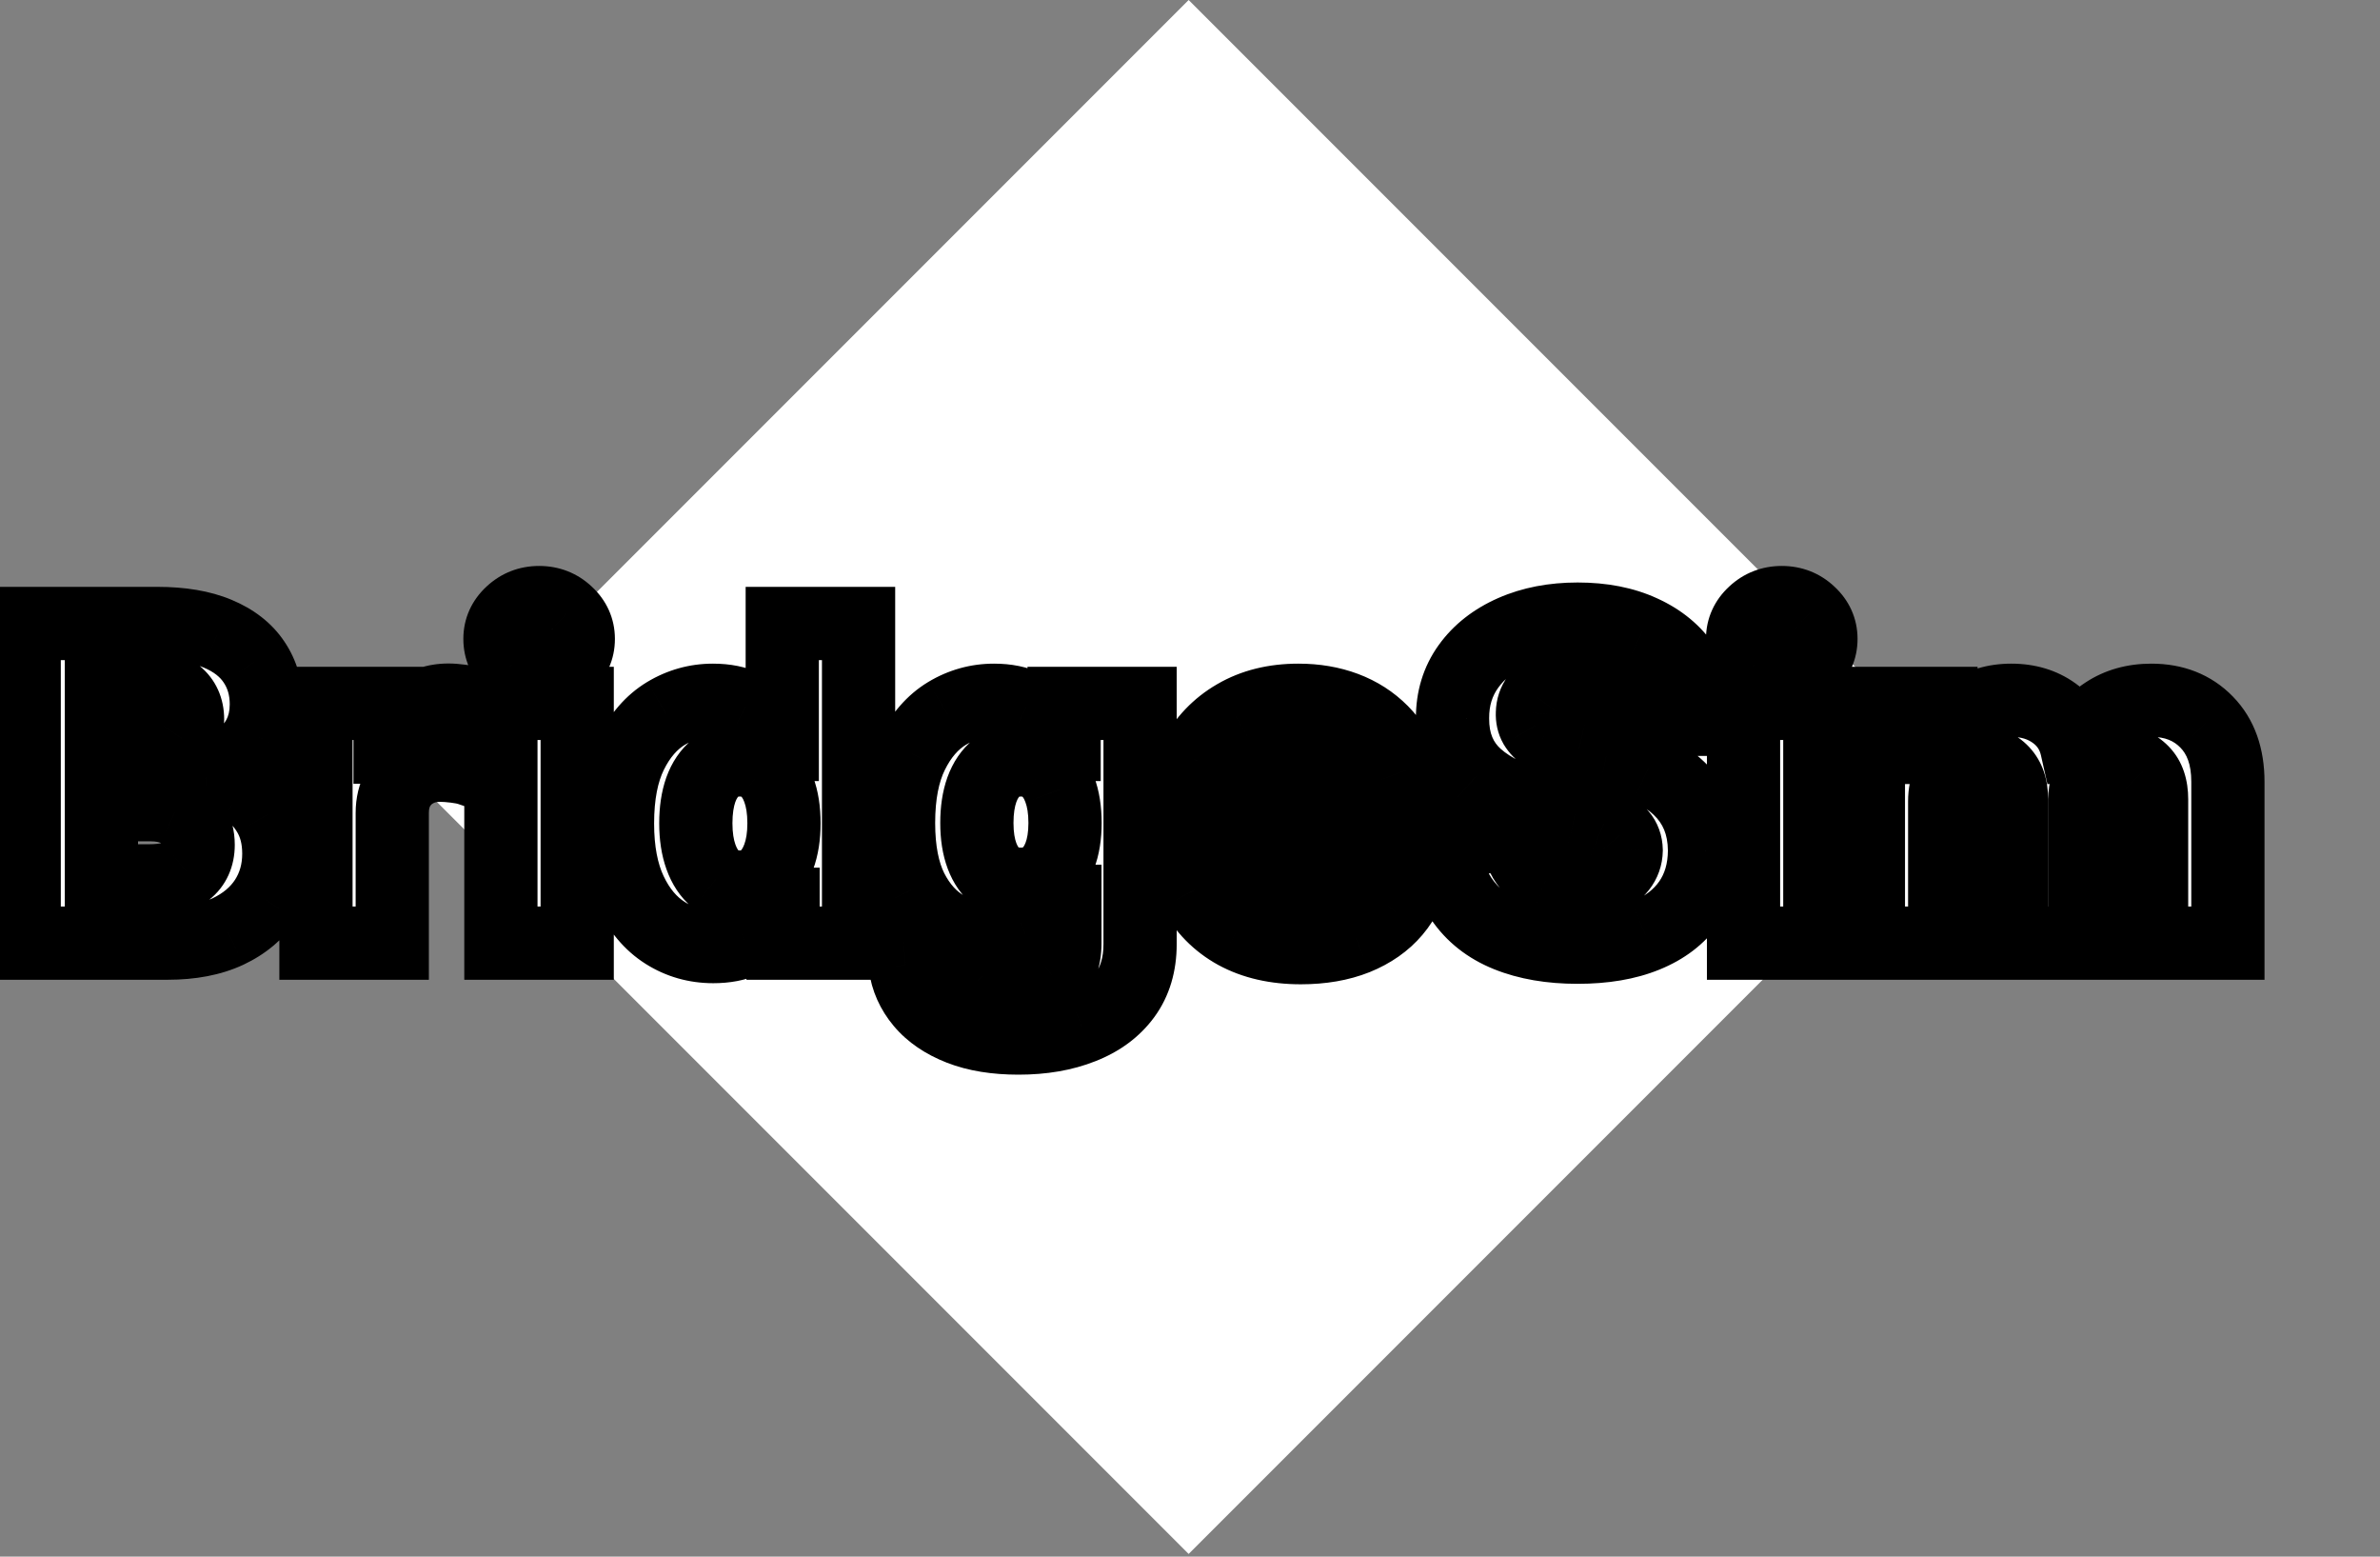 <svg width="260" height="170" viewBox="0 0 260 170" fill="none" xmlns="http://www.w3.org/2000/svg">
<rect x="0" y="0" width="260" height="170" fill="#808080" stroke="none"/>
<rect x="45" y="84.853" width="120" height="120" transform="rotate(-45 45 84.853)" fill="white"/>
<mask id="path-2-outside-1_14_68" maskUnits="userSpaceOnUse" x="-2" y="61" width="250" height="57" fill="black">
<rect fill="white" x="-2" y="61" width="250" height="57"/>
<path d="M2.642 103V68.091H17.199C19.812 68.091 22 68.46 23.761 69.199C25.534 69.938 26.864 70.972 27.75 72.301C28.648 73.631 29.097 75.171 29.097 76.921C29.097 78.25 28.818 79.438 28.261 80.483C27.704 81.517 26.938 82.375 25.96 83.057C24.983 83.739 23.852 84.216 22.568 84.489V84.829C23.977 84.898 25.278 85.278 26.472 85.972C27.676 86.665 28.642 87.631 29.369 88.869C30.097 90.097 30.46 91.551 30.46 93.233C30.46 95.108 29.983 96.784 29.028 98.261C28.074 99.727 26.693 100.886 24.886 101.739C23.079 102.58 20.886 103 18.307 103H2.642ZM11.079 96.199H16.296C18.125 96.199 19.472 95.852 20.335 95.159C21.21 94.466 21.648 93.5 21.648 92.261C21.648 91.364 21.438 90.591 21.017 89.943C20.597 89.284 20 88.778 19.227 88.426C18.454 88.062 17.528 87.881 16.449 87.881H11.079V96.199ZM11.079 82.443H15.75C16.671 82.443 17.489 82.29 18.204 81.983C18.921 81.676 19.477 81.233 19.875 80.653C20.284 80.074 20.489 79.375 20.489 78.557C20.489 77.386 20.074 76.466 19.244 75.796C18.415 75.125 17.296 74.79 15.886 74.79H11.079V82.443ZM34.517 103V76.818H42.614V81.591H42.886C43.364 79.864 44.142 78.579 45.222 77.739C46.301 76.886 47.557 76.46 48.989 76.46C49.375 76.46 49.773 76.489 50.182 76.546C50.591 76.591 50.972 76.665 51.324 76.767V84.011C50.926 83.875 50.403 83.767 49.756 83.688C49.119 83.608 48.551 83.568 48.051 83.568C47.062 83.568 46.17 83.79 45.375 84.233C44.591 84.665 43.972 85.273 43.517 86.057C43.074 86.829 42.852 87.739 42.852 88.784V103H34.517ZM54.72 103V76.818H63.055V103H54.72ZM58.896 73.767C57.726 73.767 56.72 73.381 55.879 72.608C55.038 71.824 54.618 70.881 54.618 69.778C54.618 68.688 55.038 67.756 55.879 66.983C56.72 66.199 57.726 65.807 58.896 65.807C60.078 65.807 61.084 66.199 61.913 66.983C62.754 67.756 63.175 68.688 63.175 69.778C63.175 70.881 62.754 71.824 61.913 72.608C61.084 73.381 60.078 73.767 58.896 73.767ZM77.923 103.375C75.992 103.375 74.236 102.875 72.656 101.875C71.077 100.875 69.815 99.375 68.872 97.375C67.929 95.375 67.457 92.892 67.457 89.926C67.457 86.847 67.946 84.312 68.923 82.324C69.901 80.335 71.179 78.864 72.758 77.909C74.349 76.954 76.06 76.477 77.889 76.477C79.264 76.477 80.44 76.716 81.418 77.193C82.395 77.659 83.202 78.261 83.838 79C84.474 79.739 84.957 80.506 85.287 81.301H85.457V68.091H93.793V103H85.543V98.756H85.287C84.935 99.562 84.435 100.318 83.787 101.023C83.139 101.727 82.327 102.295 81.349 102.727C80.383 103.159 79.242 103.375 77.923 103.375ZM80.821 96.881C81.832 96.881 82.696 96.597 83.412 96.028C84.128 95.449 84.679 94.636 85.065 93.591C85.452 92.546 85.645 91.318 85.645 89.909C85.645 88.477 85.452 87.244 85.065 86.21C84.69 85.176 84.139 84.381 83.412 83.824C82.696 83.267 81.832 82.989 80.821 82.989C79.787 82.989 78.912 83.273 78.196 83.841C77.48 84.409 76.935 85.21 76.56 86.244C76.196 87.278 76.014 88.5 76.014 89.909C76.014 91.318 76.202 92.546 76.577 93.591C76.952 94.636 77.492 95.449 78.196 96.028C78.912 96.597 79.787 96.881 80.821 96.881ZM111.268 113.364C108.78 113.364 106.649 113.017 104.876 112.324C103.104 111.631 101.712 110.682 100.7 109.477C99.689 108.273 99.081 106.909 98.876 105.386L106.768 104.943C106.916 105.477 107.189 105.943 107.587 106.341C107.996 106.739 108.524 107.045 109.172 107.261C109.831 107.477 110.604 107.585 111.49 107.585C112.888 107.585 114.041 107.244 114.95 106.562C115.871 105.892 116.331 104.716 116.331 103.034V98.432H116.041C115.712 99.239 115.212 99.96 114.541 100.597C113.871 101.233 113.036 101.733 112.036 102.097C111.047 102.46 109.911 102.642 108.626 102.642C106.717 102.642 104.967 102.199 103.376 101.312C101.797 100.415 100.53 99.028 99.575 97.153C98.632 95.267 98.16 92.841 98.16 89.875C98.16 86.818 98.649 84.301 99.626 82.324C100.604 80.335 101.882 78.864 103.462 77.909C105.053 76.954 106.763 76.477 108.592 76.477C109.967 76.477 111.143 76.716 112.121 77.193C113.109 77.659 113.922 78.261 114.558 79C115.195 79.739 115.678 80.506 116.007 81.301H116.246V76.818H124.547V103.102C124.547 105.318 123.99 107.188 122.876 108.71C121.763 110.233 120.206 111.386 118.206 112.17C116.206 112.966 113.893 113.364 111.268 113.364ZM111.524 96.574C112.536 96.574 113.399 96.307 114.115 95.773C114.831 95.239 115.382 94.472 115.768 93.472C116.155 92.472 116.348 91.273 116.348 89.875C116.348 88.454 116.155 87.233 115.768 86.21C115.393 85.176 114.842 84.381 114.115 83.824C113.399 83.267 112.536 82.989 111.524 82.989C110.49 82.989 109.615 83.273 108.899 83.841C108.183 84.409 107.638 85.21 107.263 86.244C106.899 87.267 106.717 88.477 106.717 89.875C106.717 91.273 106.905 92.472 107.28 93.472C107.655 94.472 108.195 95.239 108.899 95.773C109.615 96.307 110.49 96.574 111.524 96.574ZM142.099 103.494C139.361 103.494 136.997 102.955 135.009 101.875C133.031 100.784 131.509 99.233 130.44 97.222C129.384 95.199 128.855 92.796 128.855 90.011C128.855 87.307 129.389 84.943 130.457 82.921C131.526 80.886 133.031 79.307 134.974 78.182C136.918 77.046 139.207 76.477 141.844 76.477C143.707 76.477 145.412 76.767 146.957 77.347C148.503 77.926 149.838 78.784 150.963 79.921C152.088 81.057 152.963 82.46 153.588 84.131C154.213 85.79 154.526 87.693 154.526 89.841V91.921H131.77V87.079H146.77C146.759 86.193 146.548 85.403 146.139 84.71C145.73 84.017 145.168 83.477 144.452 83.091C143.747 82.693 142.935 82.494 142.014 82.494C141.082 82.494 140.247 82.704 139.509 83.125C138.77 83.534 138.185 84.097 137.753 84.812C137.321 85.517 137.094 86.318 137.071 87.216V92.142C137.071 93.21 137.281 94.148 137.702 94.954C138.122 95.75 138.719 96.369 139.491 96.812C140.264 97.256 141.185 97.477 142.253 97.477C142.991 97.477 143.662 97.375 144.264 97.171C144.866 96.966 145.384 96.665 145.815 96.267C146.247 95.869 146.571 95.381 146.787 94.801L154.44 95.023C154.122 96.739 153.423 98.233 152.344 99.506C151.276 100.767 149.872 101.75 148.134 102.455C146.395 103.148 144.384 103.494 142.099 103.494ZM177.652 78.557C177.538 77.307 177.033 76.335 176.135 75.642C175.249 74.938 173.982 74.585 172.334 74.585C171.243 74.585 170.334 74.727 169.607 75.011C168.879 75.296 168.334 75.688 167.97 76.188C167.607 76.676 167.419 77.239 167.408 77.875C167.385 78.398 167.487 78.858 167.714 79.256C167.953 79.653 168.294 80.006 168.737 80.312C169.192 80.608 169.737 80.869 170.374 81.097C171.01 81.324 171.726 81.523 172.521 81.693L175.521 82.375C177.249 82.75 178.771 83.25 180.089 83.875C181.419 84.5 182.533 85.244 183.43 86.108C184.339 86.972 185.027 87.966 185.493 89.091C185.959 90.216 186.197 91.477 186.209 92.875C186.197 95.079 185.641 96.972 184.538 98.551C183.436 100.131 181.851 101.341 179.783 102.182C177.726 103.023 175.243 103.443 172.334 103.443C169.413 103.443 166.868 103.006 164.697 102.131C162.527 101.256 160.839 99.926 159.635 98.142C158.43 96.358 157.811 94.102 157.777 91.375H165.857C165.925 92.5 166.226 93.438 166.76 94.188C167.294 94.938 168.027 95.506 168.959 95.892C169.902 96.278 170.993 96.472 172.232 96.472C173.368 96.472 174.334 96.318 175.129 96.011C175.936 95.704 176.555 95.278 176.987 94.733C177.419 94.188 177.641 93.562 177.652 92.858C177.641 92.199 177.436 91.636 177.038 91.171C176.641 90.693 176.027 90.284 175.197 89.943C174.379 89.591 173.334 89.267 172.061 88.972L168.413 88.119C165.391 87.426 163.01 86.307 161.271 84.761C159.533 83.204 158.669 81.102 158.68 78.454C158.669 76.296 159.249 74.403 160.419 72.778C161.589 71.153 163.209 69.886 165.277 68.977C167.345 68.068 169.703 67.614 172.351 67.614C175.055 67.614 177.402 68.074 179.391 68.994C181.391 69.903 182.942 71.182 184.044 72.829C185.146 74.477 185.709 76.386 185.732 78.557H177.652ZM190.47 103V76.818H198.805V103H190.47ZM194.646 73.767C193.476 73.767 192.47 73.381 191.629 72.608C190.788 71.824 190.368 70.881 190.368 69.778C190.368 68.688 190.788 67.756 191.629 66.983C192.47 66.199 193.476 65.807 194.646 65.807C195.828 65.807 196.834 66.199 197.663 66.983C198.504 67.756 198.925 68.688 198.925 69.778C198.925 70.881 198.504 71.824 197.663 72.608C196.834 73.381 195.828 73.767 194.646 73.767ZM204.111 103V76.818H212.037V81.625H212.327C212.872 80.034 213.793 78.778 215.088 77.858C216.384 76.938 217.929 76.477 219.724 76.477C221.543 76.477 223.099 76.943 224.395 77.875C225.69 78.807 226.514 80.057 226.866 81.625H227.139C227.628 80.068 228.582 78.824 230.003 77.892C231.423 76.949 233.099 76.477 235.031 76.477C237.509 76.477 239.52 77.273 241.065 78.864C242.611 80.443 243.384 82.614 243.384 85.375V103H235.048V87.284C235.048 85.977 234.713 84.983 234.043 84.301C233.372 83.608 232.503 83.261 231.435 83.261C230.287 83.261 229.384 83.636 228.724 84.386C228.077 85.125 227.753 86.119 227.753 87.369V103H219.741V87.199C219.741 85.983 219.412 85.023 218.753 84.318C218.094 83.614 217.224 83.261 216.145 83.261C215.418 83.261 214.776 83.438 214.219 83.79C213.662 84.131 213.224 84.619 212.906 85.256C212.599 85.892 212.446 86.642 212.446 87.506V103H204.111Z"/>
</mask>
<path d="M2.642 103V68.091H17.199C19.812 68.091 22 68.46 23.761 69.199C25.534 69.938 26.864 70.972 27.75 72.301C28.648 73.631 29.097 75.171 29.097 76.921C29.097 78.25 28.818 79.438 28.261 80.483C27.704 81.517 26.938 82.375 25.96 83.057C24.983 83.739 23.852 84.216 22.568 84.489V84.829C23.977 84.898 25.278 85.278 26.472 85.972C27.676 86.665 28.642 87.631 29.369 88.869C30.097 90.097 30.46 91.551 30.46 93.233C30.46 95.108 29.983 96.784 29.028 98.261C28.074 99.727 26.693 100.886 24.886 101.739C23.079 102.58 20.886 103 18.307 103H2.642ZM11.079 96.199H16.296C18.125 96.199 19.472 95.852 20.335 95.159C21.21 94.466 21.648 93.5 21.648 92.261C21.648 91.364 21.438 90.591 21.017 89.943C20.597 89.284 20 88.778 19.227 88.426C18.454 88.062 17.528 87.881 16.449 87.881H11.079V96.199ZM11.079 82.443H15.75C16.671 82.443 17.489 82.29 18.204 81.983C18.921 81.676 19.477 81.233 19.875 80.653C20.284 80.074 20.489 79.375 20.489 78.557C20.489 77.386 20.074 76.466 19.244 75.796C18.415 75.125 17.296 74.79 15.886 74.79H11.079V82.443ZM34.517 103V76.818H42.614V81.591H42.886C43.364 79.864 44.142 78.579 45.222 77.739C46.301 76.886 47.557 76.46 48.989 76.46C49.375 76.46 49.773 76.489 50.182 76.546C50.591 76.591 50.972 76.665 51.324 76.767V84.011C50.926 83.875 50.403 83.767 49.756 83.688C49.119 83.608 48.551 83.568 48.051 83.568C47.062 83.568 46.17 83.79 45.375 84.233C44.591 84.665 43.972 85.273 43.517 86.057C43.074 86.829 42.852 87.739 42.852 88.784V103H34.517ZM54.72 103V76.818H63.055V103H54.72ZM58.896 73.767C57.726 73.767 56.72 73.381 55.879 72.608C55.038 71.824 54.618 70.881 54.618 69.778C54.618 68.688 55.038 67.756 55.879 66.983C56.72 66.199 57.726 65.807 58.896 65.807C60.078 65.807 61.084 66.199 61.913 66.983C62.754 67.756 63.175 68.688 63.175 69.778C63.175 70.881 62.754 71.824 61.913 72.608C61.084 73.381 60.078 73.767 58.896 73.767ZM77.923 103.375C75.992 103.375 74.236 102.875 72.656 101.875C71.077 100.875 69.815 99.375 68.872 97.375C67.929 95.375 67.457 92.892 67.457 89.926C67.457 86.847 67.946 84.312 68.923 82.324C69.901 80.335 71.179 78.864 72.758 77.909C74.349 76.954 76.06 76.477 77.889 76.477C79.264 76.477 80.44 76.716 81.418 77.193C82.395 77.659 83.202 78.261 83.838 79C84.474 79.739 84.957 80.506 85.287 81.301H85.457V68.091H93.793V103H85.543V98.756H85.287C84.935 99.562 84.435 100.318 83.787 101.023C83.139 101.727 82.327 102.295 81.349 102.727C80.383 103.159 79.242 103.375 77.923 103.375ZM80.821 96.881C81.832 96.881 82.696 96.597 83.412 96.028C84.128 95.449 84.679 94.636 85.065 93.591C85.452 92.546 85.645 91.318 85.645 89.909C85.645 88.477 85.452 87.244 85.065 86.21C84.69 85.176 84.139 84.381 83.412 83.824C82.696 83.267 81.832 82.989 80.821 82.989C79.787 82.989 78.912 83.273 78.196 83.841C77.48 84.409 76.935 85.21 76.56 86.244C76.196 87.278 76.014 88.5 76.014 89.909C76.014 91.318 76.202 92.546 76.577 93.591C76.952 94.636 77.492 95.449 78.196 96.028C78.912 96.597 79.787 96.881 80.821 96.881ZM111.268 113.364C108.78 113.364 106.649 113.017 104.876 112.324C103.104 111.631 101.712 110.682 100.7 109.477C99.689 108.273 99.081 106.909 98.876 105.386L106.768 104.943C106.916 105.477 107.189 105.943 107.587 106.341C107.996 106.739 108.524 107.045 109.172 107.261C109.831 107.477 110.604 107.585 111.49 107.585C112.888 107.585 114.041 107.244 114.95 106.562C115.871 105.892 116.331 104.716 116.331 103.034V98.432H116.041C115.712 99.239 115.212 99.96 114.541 100.597C113.871 101.233 113.036 101.733 112.036 102.097C111.047 102.46 109.911 102.642 108.626 102.642C106.717 102.642 104.967 102.199 103.376 101.312C101.797 100.415 100.53 99.028 99.575 97.153C98.632 95.267 98.16 92.841 98.16 89.875C98.16 86.818 98.649 84.301 99.626 82.324C100.604 80.335 101.882 78.864 103.462 77.909C105.053 76.954 106.763 76.477 108.592 76.477C109.967 76.477 111.143 76.716 112.121 77.193C113.109 77.659 113.922 78.261 114.558 79C115.195 79.739 115.678 80.506 116.007 81.301H116.246V76.818H124.547V103.102C124.547 105.318 123.99 107.188 122.876 108.71C121.763 110.233 120.206 111.386 118.206 112.17C116.206 112.966 113.893 113.364 111.268 113.364ZM111.524 96.574C112.536 96.574 113.399 96.307 114.115 95.773C114.831 95.239 115.382 94.472 115.768 93.472C116.155 92.472 116.348 91.273 116.348 89.875C116.348 88.454 116.155 87.233 115.768 86.21C115.393 85.176 114.842 84.381 114.115 83.824C113.399 83.267 112.536 82.989 111.524 82.989C110.49 82.989 109.615 83.273 108.899 83.841C108.183 84.409 107.638 85.21 107.263 86.244C106.899 87.267 106.717 88.477 106.717 89.875C106.717 91.273 106.905 92.472 107.28 93.472C107.655 94.472 108.195 95.239 108.899 95.773C109.615 96.307 110.49 96.574 111.524 96.574ZM142.099 103.494C139.361 103.494 136.997 102.955 135.009 101.875C133.031 100.784 131.509 99.233 130.44 97.222C129.384 95.199 128.855 92.796 128.855 90.011C128.855 87.307 129.389 84.943 130.457 82.921C131.526 80.886 133.031 79.307 134.974 78.182C136.918 77.046 139.207 76.477 141.844 76.477C143.707 76.477 145.412 76.767 146.957 77.347C148.503 77.926 149.838 78.784 150.963 79.921C152.088 81.057 152.963 82.46 153.588 84.131C154.213 85.79 154.526 87.693 154.526 89.841V91.921H131.77V87.079H146.77C146.759 86.193 146.548 85.403 146.139 84.71C145.73 84.017 145.168 83.477 144.452 83.091C143.747 82.693 142.935 82.494 142.014 82.494C141.082 82.494 140.247 82.704 139.509 83.125C138.77 83.534 138.185 84.097 137.753 84.812C137.321 85.517 137.094 86.318 137.071 87.216V92.142C137.071 93.21 137.281 94.148 137.702 94.954C138.122 95.75 138.719 96.369 139.491 96.812C140.264 97.256 141.185 97.477 142.253 97.477C142.991 97.477 143.662 97.375 144.264 97.171C144.866 96.966 145.384 96.665 145.815 96.267C146.247 95.869 146.571 95.381 146.787 94.801L154.44 95.023C154.122 96.739 153.423 98.233 152.344 99.506C151.276 100.767 149.872 101.75 148.134 102.455C146.395 103.148 144.384 103.494 142.099 103.494ZM177.652 78.557C177.538 77.307 177.033 76.335 176.135 75.642C175.249 74.938 173.982 74.585 172.334 74.585C171.243 74.585 170.334 74.727 169.607 75.011C168.879 75.296 168.334 75.688 167.97 76.188C167.607 76.676 167.419 77.239 167.408 77.875C167.385 78.398 167.487 78.858 167.714 79.256C167.953 79.653 168.294 80.006 168.737 80.312C169.192 80.608 169.737 80.869 170.374 81.097C171.01 81.324 171.726 81.523 172.521 81.693L175.521 82.375C177.249 82.75 178.771 83.25 180.089 83.875C181.419 84.5 182.533 85.244 183.43 86.108C184.339 86.972 185.027 87.966 185.493 89.091C185.959 90.216 186.197 91.477 186.209 92.875C186.197 95.079 185.641 96.972 184.538 98.551C183.436 100.131 181.851 101.341 179.783 102.182C177.726 103.023 175.243 103.443 172.334 103.443C169.413 103.443 166.868 103.006 164.697 102.131C162.527 101.256 160.839 99.926 159.635 98.142C158.43 96.358 157.811 94.102 157.777 91.375H165.857C165.925 92.5 166.226 93.438 166.76 94.188C167.294 94.938 168.027 95.506 168.959 95.892C169.902 96.278 170.993 96.472 172.232 96.472C173.368 96.472 174.334 96.318 175.129 96.011C175.936 95.704 176.555 95.278 176.987 94.733C177.419 94.188 177.641 93.562 177.652 92.858C177.641 92.199 177.436 91.636 177.038 91.171C176.641 90.693 176.027 90.284 175.197 89.943C174.379 89.591 173.334 89.267 172.061 88.972L168.413 88.119C165.391 87.426 163.01 86.307 161.271 84.761C159.533 83.204 158.669 81.102 158.68 78.454C158.669 76.296 159.249 74.403 160.419 72.778C161.589 71.153 163.209 69.886 165.277 68.977C167.345 68.068 169.703 67.614 172.351 67.614C175.055 67.614 177.402 68.074 179.391 68.994C181.391 69.903 182.942 71.182 184.044 72.829C185.146 74.477 185.709 76.386 185.732 78.557H177.652ZM190.47 103V76.818H198.805V103H190.47ZM194.646 73.767C193.476 73.767 192.47 73.381 191.629 72.608C190.788 71.824 190.368 70.881 190.368 69.778C190.368 68.688 190.788 67.756 191.629 66.983C192.47 66.199 193.476 65.807 194.646 65.807C195.828 65.807 196.834 66.199 197.663 66.983C198.504 67.756 198.925 68.688 198.925 69.778C198.925 70.881 198.504 71.824 197.663 72.608C196.834 73.381 195.828 73.767 194.646 73.767ZM204.111 103V76.818H212.037V81.625H212.327C212.872 80.034 213.793 78.778 215.088 77.858C216.384 76.938 217.929 76.477 219.724 76.477C221.543 76.477 223.099 76.943 224.395 77.875C225.69 78.807 226.514 80.057 226.866 81.625H227.139C227.628 80.068 228.582 78.824 230.003 77.892C231.423 76.949 233.099 76.477 235.031 76.477C237.509 76.477 239.52 77.273 241.065 78.864C242.611 80.443 243.384 82.614 243.384 85.375V103H235.048V87.284C235.048 85.977 234.713 84.983 234.043 84.301C233.372 83.608 232.503 83.261 231.435 83.261C230.287 83.261 229.384 83.636 228.724 84.386C228.077 85.125 227.753 86.119 227.753 87.369V103H219.741V87.199C219.741 85.983 219.412 85.023 218.753 84.318C218.094 83.614 217.224 83.261 216.145 83.261C215.418 83.261 214.776 83.438 214.219 83.79C213.662 84.131 213.224 84.619 212.906 85.256C212.599 85.892 212.446 86.642 212.446 87.506V103H204.111Z" fill="white"/>
<path d="M2.642 103H-1.358V107H2.642V103ZM2.642 68.091V64.091H-1.358V68.091H2.642ZM23.761 69.199L22.215 72.888L22.223 72.891L23.761 69.199ZM27.75 72.301L24.422 74.52L24.428 74.53L24.435 74.54L27.75 72.301ZM28.261 80.483L31.783 82.379L31.788 82.371L31.792 82.363L28.261 80.483ZM25.96 83.057L23.672 79.776L23.672 79.776L25.96 83.057ZM22.568 84.489L21.737 80.576L18.568 81.249V84.489H22.568ZM22.568 84.829H18.568V88.641L22.375 88.825L22.568 84.829ZM26.472 85.972L24.462 89.43L24.469 89.434L24.477 89.439L26.472 85.972ZM29.369 88.869L25.92 90.895L25.924 90.902L25.928 90.909L29.369 88.869ZM29.028 98.261L32.38 100.444L32.388 100.432L29.028 98.261ZM24.886 101.739L26.574 105.365L26.584 105.361L26.593 105.356L24.886 101.739ZM11.079 96.199H7.08V100.199H11.079V96.199ZM20.335 95.159L17.851 92.024L17.841 92.032L17.831 92.04L20.335 95.159ZM21.017 89.943L17.645 92.094L17.653 92.108L17.662 92.121L21.017 89.943ZM19.227 88.426L17.524 92.045L17.546 92.056L17.568 92.066L19.227 88.426ZM11.079 87.881V83.881H7.08V87.881H11.079ZM11.079 82.443H7.08V86.443H11.079V82.443ZM19.875 80.653L16.607 78.347L16.592 78.368L16.577 78.39L19.875 80.653ZM19.244 75.796L21.759 72.684L21.759 72.684L19.244 75.796ZM11.079 74.79V70.79H7.08V74.79H11.079ZM6.642 103V68.091H-1.358V103H6.642ZM2.642 72.091H17.199V64.091H2.642V72.091ZM17.199 72.091C19.465 72.091 21.088 72.415 22.215 72.888L25.308 65.51C22.912 64.505 20.16 64.091 17.199 64.091V72.091ZM22.223 72.891C23.416 73.388 24.055 73.97 24.422 74.52L31.078 70.082C29.672 67.973 27.652 66.487 25.3 65.507L22.223 72.891ZM24.435 74.54C24.846 75.148 25.097 75.892 25.097 76.921H33.097C33.097 74.448 32.45 72.114 31.065 70.063L24.435 74.54ZM25.097 76.921C25.097 77.676 24.943 78.204 24.731 78.603L31.792 82.363C32.693 80.671 33.097 78.824 33.097 76.921H25.097ZM24.739 78.587C24.484 79.061 24.143 79.448 23.672 79.776L28.249 86.337C29.732 85.302 30.925 83.973 31.783 82.379L24.739 78.587ZM23.672 79.776C23.176 80.122 22.551 80.403 21.737 80.576L23.399 88.401C25.153 88.029 26.79 87.355 28.249 86.337L23.672 79.776ZM18.568 84.489V84.829H26.568V84.489H18.568ZM22.375 88.825C23.159 88.863 23.835 89.066 24.462 89.43L28.481 82.513C26.721 81.491 24.795 80.933 22.762 80.834L22.375 88.825ZM24.477 89.439C25.059 89.774 25.532 90.234 25.92 90.895L32.819 86.844C31.752 85.028 30.294 83.556 28.467 82.505L24.477 89.439ZM25.928 90.909C26.229 91.416 26.46 92.139 26.46 93.233H34.46C34.46 90.963 33.964 88.777 32.81 86.83L25.928 90.909ZM26.46 93.233C26.46 94.391 26.177 95.303 25.669 96.091L32.388 100.432C33.789 98.265 34.46 95.825 34.46 93.233H26.46ZM25.676 96.079C25.182 96.838 24.413 97.539 23.18 98.121L26.593 105.356C28.973 104.234 30.966 102.616 32.38 100.444L25.676 96.079ZM23.199 98.112C22.052 98.646 20.468 99 18.307 99V107C21.305 107 24.107 106.513 26.574 105.365L23.199 98.112ZM18.307 99H2.642V107H18.307V99ZM11.079 100.199H16.296V92.199H11.079V100.199ZM16.296 100.199C18.489 100.199 20.932 99.809 22.839 98.279L17.831 92.04C17.941 91.952 17.94 91.998 17.68 92.065C17.417 92.133 16.973 92.199 16.296 92.199V100.199ZM22.819 98.294C24.765 96.753 25.648 94.569 25.648 92.261H17.648C17.648 92.406 17.624 92.38 17.676 92.264C17.701 92.21 17.734 92.155 17.772 92.106C17.81 92.058 17.841 92.032 17.851 92.024L22.819 98.294ZM25.648 92.261C25.648 90.719 25.278 89.161 24.372 87.765L17.662 92.121C17.652 92.105 17.643 92.089 17.637 92.076C17.631 92.062 17.63 92.055 17.63 92.059C17.632 92.064 17.648 92.125 17.648 92.261H25.648ZM24.389 87.792C23.518 86.426 22.299 85.43 20.887 84.787L17.568 92.066C17.609 92.085 17.635 92.1 17.65 92.109C17.664 92.118 17.669 92.122 17.668 92.121C17.666 92.12 17.662 92.115 17.656 92.109C17.65 92.102 17.646 92.096 17.645 92.094L24.389 87.792ZM20.93 84.807C19.504 84.135 17.966 83.881 16.449 83.881V91.881C17.09 91.881 17.405 91.99 17.524 92.045L20.93 84.807ZM16.449 83.881H11.079V91.881H16.449V83.881ZM7.08 87.881V96.199H15.079V87.881H7.08ZM11.079 86.443H15.75V78.443H11.079V86.443ZM15.75 86.443C17.115 86.443 18.484 86.215 19.78 85.659L16.629 78.306C16.493 78.365 16.226 78.443 15.75 78.443V86.443ZM19.78 85.659C21.115 85.088 22.301 84.187 23.173 82.917L16.577 78.39C16.59 78.371 16.605 78.352 16.623 78.333C16.64 78.315 16.656 78.3 16.668 78.291C16.694 78.27 16.689 78.28 16.629 78.306L19.78 85.659ZM23.143 82.96C24.099 81.606 24.489 80.07 24.489 78.557H16.489C16.489 78.632 16.48 78.628 16.496 78.571C16.515 78.509 16.551 78.427 16.607 78.347L23.143 82.96ZM24.489 78.557C24.489 76.312 23.627 74.195 21.759 72.684L16.73 78.906C16.715 78.894 16.68 78.863 16.638 78.809C16.596 78.756 16.559 78.695 16.531 78.632C16.471 78.5 16.489 78.448 16.489 78.557H24.489ZM21.759 72.684C20.017 71.277 17.915 70.79 15.886 70.79V78.79C16.676 78.79 16.812 78.973 16.73 78.906L21.759 72.684ZM15.886 70.79H11.079V78.79H15.886V70.79ZM7.08 74.79V82.443H15.079V74.79H7.08ZM34.517 103H30.517V107H34.517V103ZM34.517 76.818V72.818H30.517V76.818H34.517ZM42.614 76.818H46.614V72.818H42.614V76.818ZM42.614 81.591H38.614V85.591H42.614V81.591ZM42.886 81.591V85.591H45.931L46.742 82.656L42.886 81.591ZM45.222 77.739L47.68 80.894L47.69 80.886L47.7 80.878L45.222 77.739ZM50.182 76.546L49.632 80.507L49.686 80.515L49.74 80.521L50.182 76.546ZM51.324 76.767H55.324V73.763L52.439 72.926L51.324 76.767ZM51.324 84.011L50.027 87.795L55.324 89.611V84.011H51.324ZM49.756 83.688L49.26 87.657L49.268 87.658L49.756 83.688ZM45.375 84.233L47.305 87.737L47.313 87.732L47.322 87.727L45.375 84.233ZM43.517 86.057L40.056 84.051L40.052 84.059L40.047 84.067L43.517 86.057ZM42.852 103V107H46.852V103H42.852ZM38.517 103V76.818H30.517V103H38.517ZM34.517 80.818H42.614V72.818H34.517V80.818ZM38.614 76.818V81.591H46.614V76.818H38.614ZM42.614 85.591H42.886V77.591H42.614V85.591ZM46.742 82.656C47.061 81.502 47.462 81.064 47.68 80.894L42.764 74.583C40.822 76.095 39.666 78.226 39.031 80.526L46.742 82.656ZM47.7 80.878C48.043 80.607 48.416 80.46 48.989 80.46V72.46C46.697 72.46 44.559 73.165 42.743 74.599L47.7 80.878ZM48.989 80.46C49.179 80.46 49.392 80.474 49.632 80.507L50.732 72.584C50.153 72.503 49.571 72.46 48.989 72.46V80.46ZM49.74 80.521C49.948 80.544 50.101 80.577 50.209 80.608L52.439 72.926C51.842 72.752 51.233 72.638 50.623 72.57L49.74 80.521ZM47.324 76.767V84.011H55.324V76.767H47.324ZM52.621 80.228C51.859 79.966 51.033 79.814 50.243 79.717L49.268 87.658C49.507 87.687 49.69 87.718 49.825 87.746C49.891 87.759 49.941 87.771 49.976 87.781C50.011 87.79 50.027 87.795 50.027 87.795L52.621 80.228ZM50.252 79.718C49.494 79.624 48.756 79.568 48.051 79.568V87.568C48.347 87.568 48.744 87.592 49.26 87.657L50.252 79.718ZM48.051 79.568C46.441 79.568 44.869 79.936 43.428 80.739L47.322 87.727C47.472 87.644 47.684 87.568 48.051 87.568V79.568ZM43.445 80.729C42.016 81.516 40.871 82.646 40.056 84.051L46.978 88.063C47.072 87.9 47.166 87.813 47.305 87.737L43.445 80.729ZM40.047 84.067C39.201 85.543 38.852 87.162 38.852 88.784H46.852C46.852 88.315 46.947 88.116 46.987 88.047L40.047 84.067ZM38.852 88.784V103H46.852V88.784H38.852ZM42.852 99H34.517V107H42.852V99ZM54.72 103H50.72V107H54.72V103ZM54.72 76.818V72.818H50.72V76.818H54.72ZM63.055 76.818H67.055V72.818H63.055V76.818ZM63.055 103V107H67.055V103H63.055ZM55.879 72.608L53.151 75.534L53.162 75.543L53.173 75.553L55.879 72.608ZM55.879 66.983L58.586 69.928L58.596 69.918L58.607 69.909L55.879 66.983ZM61.913 66.983L59.166 69.89L59.186 69.909L59.207 69.928L61.913 66.983ZM61.913 72.608L64.64 75.535L64.641 75.534L61.913 72.608ZM58.72 103V76.818H50.72V103H58.72ZM54.72 80.818H63.055V72.818H54.72V80.818ZM59.055 76.818V103H67.055V76.818H59.055ZM63.055 99H54.72V107H63.055V99ZM58.896 69.767C58.759 69.767 58.706 69.746 58.699 69.743C58.693 69.741 58.658 69.729 58.586 69.663L53.173 75.553C54.772 77.023 56.751 77.767 58.896 77.767V69.767ZM58.607 69.682C58.568 69.646 58.556 69.628 58.558 69.631C58.561 69.635 58.573 69.653 58.587 69.684C58.601 69.715 58.61 69.746 58.615 69.77C58.62 69.793 58.618 69.798 58.618 69.778H50.618C50.618 72.043 51.538 74.03 53.151 75.534L58.607 69.682ZM58.618 69.778C58.618 69.764 58.619 69.775 58.613 69.804C58.607 69.834 58.596 69.87 58.579 69.906C58.563 69.942 58.548 69.965 58.543 69.972C58.538 69.978 58.548 69.963 58.586 69.928L53.173 64.038C51.551 65.528 50.618 67.51 50.618 69.778H58.618ZM58.607 69.909C58.647 69.871 58.675 69.851 58.69 69.842C58.704 69.833 58.712 69.83 58.717 69.828C58.719 69.827 58.766 69.807 58.896 69.807V61.807C56.734 61.807 54.748 62.569 53.151 64.057L58.607 69.909ZM58.896 69.807C58.97 69.807 59.018 69.813 59.044 69.818C59.07 69.822 59.081 69.827 59.084 69.828C59.087 69.829 59.091 69.831 59.1 69.836C59.109 69.842 59.131 69.858 59.166 69.89L64.661 64.076C63.06 62.563 61.06 61.807 58.896 61.807V69.807ZM59.207 69.928C59.244 69.963 59.255 69.978 59.25 69.972C59.245 69.965 59.23 69.942 59.213 69.906C59.197 69.87 59.186 69.834 59.18 69.804C59.173 69.775 59.175 69.764 59.175 69.778H67.175C67.175 67.51 66.242 65.528 64.62 64.038L59.207 69.928ZM59.175 69.778C59.175 69.798 59.173 69.793 59.178 69.77C59.183 69.746 59.192 69.715 59.206 69.684C59.22 69.653 59.232 69.635 59.235 69.631C59.237 69.628 59.224 69.646 59.185 69.682L64.641 75.534C66.254 74.03 67.175 72.043 67.175 69.778H59.175ZM59.187 69.681C59.154 69.712 59.132 69.727 59.122 69.733C59.113 69.739 59.107 69.742 59.102 69.743C59.1 69.744 59.044 69.767 58.896 69.767V77.767C61.043 77.767 63.036 77.029 64.64 75.535L59.187 69.681ZM72.656 101.875L70.517 105.255L70.517 105.255L72.656 101.875ZM68.872 97.375L65.254 99.081L65.254 99.081L68.872 97.375ZM68.923 82.324L72.513 84.088L72.513 84.088L68.923 82.324ZM72.758 77.909L70.701 74.479L70.69 74.486L72.758 77.909ZM81.418 77.193L79.662 80.787L79.679 80.796L79.696 80.804L81.418 77.193ZM83.838 79L86.868 76.389L86.868 76.389L83.838 79ZM85.287 81.301L81.591 82.832L82.614 85.301H85.287V81.301ZM85.457 81.301V85.301H89.457V81.301H85.457ZM85.457 68.091V64.091H81.457V68.091H85.457ZM93.793 68.091H97.793V64.091H93.793V68.091ZM93.793 103V107H97.793V103H93.793ZM85.543 103H81.543V107H85.543V103ZM85.543 98.756H89.543V94.756H85.543V98.756ZM85.287 98.756V94.756H82.669L81.621 97.155L85.287 98.756ZM83.787 101.023L80.842 98.316L80.842 98.316L83.787 101.023ZM81.349 102.727L79.733 99.069L79.725 99.072L79.717 99.076L81.349 102.727ZM83.412 96.028L85.899 99.162L85.914 99.15L85.929 99.137L83.412 96.028ZM85.065 93.591L88.817 94.978L88.817 94.978L85.065 93.591ZM85.065 86.21L81.305 87.574L81.312 87.592L81.318 87.61L85.065 86.21ZM83.412 83.824L80.956 86.981L80.968 86.991L80.98 87L83.412 83.824ZM76.56 86.244L72.799 84.881L72.793 84.899L72.786 84.917L76.56 86.244ZM78.196 96.028L75.655 99.118L75.682 99.14L75.709 99.162L78.196 96.028ZM77.923 99.375C76.722 99.375 75.713 99.076 74.796 98.495L70.517 105.255C72.758 106.674 75.26 107.375 77.923 107.375V99.375ZM74.796 98.495C73.967 97.971 73.169 97.109 72.49 95.669L65.254 99.081C66.461 101.641 68.186 103.779 70.517 105.255L74.796 98.495ZM72.49 95.669C71.869 94.352 71.457 92.493 71.457 89.926H63.457C63.457 93.291 63.989 96.398 65.254 99.081L72.49 95.669ZM71.457 89.926C71.457 87.234 71.89 85.357 72.513 84.088L65.333 80.56C64.002 83.268 63.457 86.459 63.457 89.926H71.457ZM72.513 84.088C73.221 82.647 74.025 81.818 74.827 81.332L70.69 74.486C68.333 75.91 66.58 78.023 65.333 80.56L72.513 84.088ZM74.817 81.339C75.795 80.752 76.795 80.477 77.889 80.477V72.477C75.324 72.477 72.904 73.157 70.701 74.479L74.817 81.339ZM77.889 80.477C78.812 80.477 79.357 80.638 79.662 80.787L83.173 73.599C81.524 72.794 79.716 72.477 77.889 72.477V80.477ZM79.696 80.804C80.228 81.057 80.572 81.337 80.808 81.611L86.868 76.389C85.832 75.186 84.562 74.261 83.139 73.582L79.696 80.804ZM80.808 81.611C81.203 82.069 81.445 82.478 81.591 82.832L88.982 79.77C88.47 78.534 87.746 77.408 86.868 76.389L80.808 81.611ZM85.287 85.301H85.457V77.301H85.287V85.301ZM89.457 81.301V68.091H81.457V81.301H89.457ZM85.457 72.091H93.793V64.091H85.457V72.091ZM89.793 68.091V103H97.793V68.091H89.793ZM93.793 99H85.543V107H93.793V99ZM89.543 103V98.756H81.543V103H89.543ZM85.543 94.756H85.287V102.756H85.543V94.756ZM81.621 97.155C81.461 97.522 81.216 97.909 80.842 98.316L86.732 103.73C87.653 102.727 88.408 101.603 88.953 100.356L81.621 97.155ZM80.842 98.316C80.608 98.57 80.265 98.833 79.733 99.069L82.966 106.386C84.388 105.758 85.67 104.884 86.732 103.73L80.842 98.316ZM79.717 99.076C79.374 99.229 78.813 99.375 77.923 99.375V107.375C79.67 107.375 81.392 107.09 82.982 106.379L79.717 99.076ZM80.821 100.881C82.633 100.881 84.399 100.351 85.899 99.162L80.925 92.895C80.927 92.894 80.935 92.888 80.948 92.881C80.961 92.874 80.972 92.87 80.977 92.868C80.983 92.866 80.976 92.869 80.953 92.873C80.929 92.876 80.886 92.881 80.821 92.881V100.881ZM85.929 99.137C87.311 98.019 88.234 96.556 88.817 94.978L81.313 92.204C81.124 92.717 80.945 92.879 80.895 92.919L85.929 99.137ZM88.817 94.978C89.405 93.388 89.645 91.672 89.645 89.909H81.645C81.645 90.965 81.499 91.703 81.313 92.204L88.817 94.978ZM89.645 89.909C89.645 88.134 89.407 86.403 88.812 84.81L81.318 87.61C81.496 88.086 81.645 88.82 81.645 89.909H89.645ZM88.826 84.847C88.243 83.24 87.29 81.755 85.844 80.648L80.98 87C80.988 87.006 81.138 87.113 81.305 87.574L88.826 84.847ZM85.868 80.666C84.369 79.501 82.614 78.989 80.821 78.989V86.989C80.957 86.989 81.007 87.007 81 87.004C80.998 87.004 80.989 87.001 80.978 86.995C80.966 86.988 80.958 86.983 80.956 86.981L85.868 80.666ZM80.821 78.989C79.009 78.989 77.225 79.505 75.709 80.708L80.683 86.974C80.677 86.979 80.666 86.986 80.652 86.994C80.637 87.002 80.627 87.005 80.624 87.006C80.617 87.009 80.672 86.989 80.821 86.989V78.989ZM75.709 80.708C74.305 81.822 73.375 83.293 72.799 84.881L80.32 87.608C80.494 87.128 80.655 86.996 80.683 86.974L75.709 80.708ZM72.786 84.917C72.237 86.48 72.014 88.171 72.014 89.909H80.014C80.014 88.829 80.155 88.077 80.333 87.571L72.786 84.917ZM72.014 89.909C72.014 91.66 72.246 93.364 72.812 94.941L80.342 92.24C80.158 91.727 80.014 90.976 80.014 89.909H72.014ZM72.812 94.941C73.377 96.519 74.283 97.989 75.655 99.118L80.737 92.939C80.7 92.909 80.526 92.754 80.342 92.24L72.812 94.941ZM75.709 99.162C77.225 100.364 79.009 100.881 80.821 100.881V92.881C80.672 92.881 80.617 92.861 80.624 92.863C80.627 92.864 80.637 92.868 80.652 92.875C80.666 92.883 80.677 92.891 80.683 92.895L75.709 99.162ZM104.876 112.324L103.42 116.049L103.42 116.049L104.876 112.324ZM100.7 109.477L97.637 112.049L97.637 112.049L100.7 109.477ZM98.876 105.386L98.652 101.393L94.337 101.635L94.912 105.919L98.876 105.386ZM106.768 104.943L110.624 103.877L109.764 100.769L106.544 100.949L106.768 104.943ZM107.587 106.341L104.758 109.169L104.778 109.189L104.798 109.209L107.587 106.341ZM109.172 107.261L107.907 111.056L107.917 111.059L107.927 111.063L109.172 107.261ZM114.95 106.562L112.595 103.329L112.573 103.346L112.55 103.362L114.95 106.562ZM116.331 98.432H120.331V94.432H116.331V98.432ZM116.041 98.432V94.432H113.354L112.338 96.919L116.041 98.432ZM114.541 100.597L117.295 103.498L117.295 103.498L114.541 100.597ZM112.036 102.097L110.669 98.337L110.662 98.34L110.655 98.343L112.036 102.097ZM103.376 101.312L101.4 104.79L101.415 104.798L101.43 104.807L103.376 101.312ZM99.575 97.153L95.998 98.942L96.004 98.955L96.011 98.968L99.575 97.153ZM99.626 82.324L103.212 84.096L103.216 84.088L99.626 82.324ZM103.462 77.909L101.404 74.479L101.393 74.486L103.462 77.909ZM112.121 77.193L110.365 80.787L110.39 80.8L110.416 80.811L112.121 77.193ZM114.558 79L111.528 81.611L111.528 81.611L114.558 79ZM116.007 81.301L112.312 82.832L113.335 85.301H116.007V81.301ZM116.246 81.301V85.301H120.246V81.301H116.246ZM116.246 76.818V72.818H112.246V76.818H116.246ZM124.547 76.818H128.547V72.818H124.547V76.818ZM118.206 112.17L116.746 108.446L116.737 108.45L116.728 108.454L118.206 112.17ZM115.768 93.472L119.5 94.913L119.5 94.913L115.768 93.472ZM115.768 86.21L112.008 87.574L112.017 87.599L112.027 87.624L115.768 86.21ZM114.115 83.824L111.659 86.981L111.671 86.991L111.683 87L114.115 83.824ZM107.263 86.244L103.502 84.881L103.498 84.892L103.494 84.904L107.263 86.244ZM108.899 95.773L106.483 98.96L106.495 98.97L106.507 98.979L108.899 95.773ZM111.268 109.364C109.133 109.364 107.523 109.064 106.333 108.599L103.42 116.049C105.775 116.97 108.427 117.364 111.268 117.364V109.364ZM106.333 108.599C105.054 108.098 104.263 107.499 103.764 106.905L97.637 112.049C99.161 113.864 101.154 115.163 103.42 116.049L106.333 108.599ZM103.764 106.905C103.228 106.267 102.942 105.606 102.841 104.854L94.912 105.919C95.22 108.212 96.15 110.279 97.637 112.049L103.764 106.905ZM99.101 109.38L106.993 108.937L106.544 100.949L98.652 101.393L99.101 109.38ZM102.913 106.01C103.248 107.22 103.879 108.291 104.758 109.169L110.415 103.512C110.448 103.545 110.493 103.599 110.536 103.672C110.579 103.747 110.608 103.819 110.624 103.877L102.913 106.01ZM104.798 109.209C105.716 110.101 106.799 110.687 107.907 111.056L110.437 103.467C110.342 103.435 110.301 103.412 110.298 103.41C110.297 103.409 110.305 103.414 110.319 103.424C110.333 103.435 110.353 103.451 110.375 103.473L104.798 109.209ZM107.927 111.063C109.082 111.441 110.292 111.585 111.49 111.585V103.585C110.915 103.585 110.58 103.514 110.417 103.46L107.927 111.063ZM111.49 111.585C113.55 111.585 115.602 111.074 117.35 109.763L112.55 103.362C112.48 103.415 112.225 103.585 111.49 103.585V111.585ZM117.305 109.796C119.686 108.062 120.331 105.355 120.331 103.034H112.331C112.331 103.275 112.314 103.448 112.296 103.565C112.277 103.681 112.258 103.726 112.261 103.72C112.264 103.711 112.289 103.652 112.351 103.57C112.415 103.484 112.498 103.4 112.595 103.329L117.305 109.796ZM120.331 103.034V98.432H112.331V103.034H120.331ZM116.331 94.432H116.041V102.432H116.331V94.432ZM112.338 96.919C112.236 97.17 112.072 97.425 111.787 97.695L117.295 103.498C118.351 102.495 119.187 101.308 119.744 99.944L112.338 96.919ZM111.787 97.695C111.571 97.901 111.23 98.133 110.669 98.337L113.402 105.856C114.841 105.333 116.17 104.565 117.295 103.498L111.787 97.695ZM110.655 98.343C110.193 98.512 109.539 98.642 108.626 98.642V106.642C110.282 106.642 111.901 106.408 113.416 105.851L110.655 98.343ZM108.626 98.642C107.365 98.642 106.29 98.357 105.323 97.818L101.43 104.807C103.645 106.041 106.07 106.642 108.626 106.642V98.642ZM105.353 97.835C104.557 97.382 103.797 96.629 103.14 95.339L96.011 98.968C97.263 101.428 99.037 103.447 101.4 104.79L105.353 97.835ZM103.153 95.365C102.577 94.212 102.161 92.457 102.161 89.875H94.16C94.16 93.225 94.687 96.322 95.998 98.942L103.153 95.365ZM102.161 89.875C102.161 87.209 102.592 85.352 103.212 84.096L96.04 80.552C94.707 83.25 94.16 86.427 94.16 89.875H102.161ZM103.216 84.088C103.924 82.647 104.728 81.818 105.53 81.332L101.393 74.486C99.037 75.91 97.283 78.023 96.037 80.56L103.216 84.088ZM105.52 81.339C106.498 80.752 107.498 80.477 108.592 80.477V72.477C106.027 72.477 103.607 73.157 101.404 74.479L105.52 81.339ZM108.592 80.477C109.515 80.477 110.06 80.638 110.365 80.787L113.876 73.599C112.227 72.794 110.419 72.477 108.592 72.477V80.477ZM110.416 80.811C110.958 81.067 111.3 81.346 111.528 81.611L117.589 76.389C116.544 75.177 115.261 74.251 113.826 73.575L110.416 80.811ZM111.528 81.611C111.923 82.069 112.165 82.478 112.312 82.832L119.703 79.77C119.19 78.534 118.466 77.408 117.589 76.389L111.528 81.611ZM116.007 85.301H116.246V77.301H116.007V85.301ZM120.246 81.301V76.818H112.246V81.301H120.246ZM116.246 80.818H124.547V72.818H116.246V80.818ZM120.547 76.818V103.102H128.547V76.818H120.547ZM120.547 103.102C120.547 104.622 120.177 105.625 119.648 106.349L126.105 111.072C127.803 108.75 128.547 106.014 128.547 103.102H120.547ZM119.648 106.349C119.042 107.177 118.14 107.9 116.746 108.446L119.666 115.894C122.272 114.873 124.483 113.289 126.105 111.072L119.648 106.349ZM116.728 108.454C115.289 109.026 113.495 109.364 111.268 109.364V117.364C114.292 117.364 117.123 116.906 119.684 115.887L116.728 108.454ZM111.524 100.574C113.278 100.574 115.01 100.095 116.507 98.979L111.723 92.567C111.726 92.564 111.733 92.56 111.741 92.556C111.749 92.552 111.753 92.551 111.749 92.552C111.742 92.554 111.676 92.574 111.524 92.574V100.574ZM116.507 98.979C117.938 97.911 118.897 96.474 119.5 94.913L112.037 92.03C111.868 92.469 111.724 92.566 111.723 92.567L116.507 98.979ZM119.5 94.913C120.109 93.337 120.348 91.624 120.348 89.875H112.348C112.348 90.922 112.201 91.606 112.037 92.03L119.5 94.913ZM120.348 89.875C120.348 88.109 120.11 86.384 119.51 84.797L112.027 87.624C112.2 88.082 112.348 88.8 112.348 89.875H120.348ZM119.529 84.847C118.946 83.24 117.993 81.755 116.547 80.648L111.683 87C111.691 87.006 111.841 87.113 112.008 87.574L119.529 84.847ZM116.571 80.666C115.072 79.501 113.317 78.989 111.524 78.989V86.989C111.66 86.989 111.71 87.007 111.703 87.004C111.701 87.004 111.692 87.001 111.681 86.995C111.669 86.988 111.661 86.983 111.659 86.981L116.571 80.666ZM111.524 78.989C109.712 78.989 107.928 79.505 106.413 80.708L111.386 86.974C111.38 86.979 111.369 86.986 111.355 86.994C111.34 87.002 111.33 87.005 111.328 87.006C111.32 87.009 111.375 86.989 111.524 86.989V78.989ZM106.413 80.708C105.008 81.822 104.078 83.293 103.502 84.881L111.023 87.608C111.197 87.128 111.358 86.996 111.386 86.974L106.413 80.708ZM103.494 84.904C102.94 86.461 102.717 88.145 102.717 89.875H110.717C110.717 88.809 110.858 88.073 111.032 87.584L103.494 84.904ZM102.717 89.875C102.717 91.612 102.948 93.312 103.535 94.876L111.025 92.067C110.862 91.631 110.717 90.933 110.717 89.875H102.717ZM103.535 94.876C104.119 96.436 105.061 97.882 106.483 98.96L111.316 92.585C111.312 92.582 111.284 92.561 111.237 92.495C111.188 92.424 111.11 92.292 111.025 92.067L103.535 94.876ZM106.507 98.979C108.019 100.107 109.769 100.574 111.524 100.574V92.574C111.352 92.574 111.273 92.552 111.26 92.548C111.253 92.546 111.255 92.546 111.265 92.551C111.275 92.555 111.284 92.561 111.291 92.567L106.507 98.979ZM135.009 101.875L133.076 105.377L133.088 105.384L133.1 105.39L135.009 101.875ZM130.44 97.222L126.895 99.074L126.901 99.086L126.908 99.098L130.44 97.222ZM130.457 82.921L133.994 84.788L133.999 84.78L130.457 82.921ZM134.974 78.182L136.979 81.644L136.986 81.639L136.994 81.635L134.974 78.182ZM146.957 77.347L148.362 73.601L148.362 73.601L146.957 77.347ZM153.588 84.131L149.842 85.532L149.845 85.541L153.588 84.131ZM154.526 91.921V95.921H158.526V91.921H154.526ZM131.77 91.921H127.77V95.921H131.77V91.921ZM131.77 87.079V83.079H127.77V87.079H131.77ZM146.77 87.079V91.079H150.821L150.77 87.028L146.77 87.079ZM144.452 83.091L142.485 86.574L142.518 86.593L142.552 86.611L144.452 83.091ZM139.509 83.125L141.447 86.624L141.467 86.613L141.487 86.601L139.509 83.125ZM137.753 84.812L141.163 86.903L141.171 86.891L141.178 86.879L137.753 84.812ZM137.071 87.216L133.072 87.115L133.071 87.165V87.216H137.071ZM137.702 94.954L134.154 96.803L134.16 96.814L134.165 96.824L137.702 94.954ZM139.491 96.812L137.501 100.282L137.501 100.282L139.491 96.812ZM144.264 97.171L145.551 100.958L145.551 100.958L144.264 97.171ZM145.815 96.267L148.525 99.209L148.525 99.209L145.815 96.267ZM146.787 94.801L146.903 90.803L144.039 90.72L143.039 93.405L146.787 94.801ZM154.44 95.023L158.373 95.752L159.225 91.16L154.556 91.024L154.44 95.023ZM152.344 99.506L149.293 96.918L149.291 96.921L152.344 99.506ZM148.134 102.455L149.615 106.17L149.625 106.166L149.636 106.162L148.134 102.455ZM142.099 99.494C139.888 99.494 138.208 99.061 136.917 98.36L133.1 105.39C135.786 106.848 138.833 107.494 142.099 107.494V99.494ZM136.941 98.373C135.65 97.66 134.68 96.677 133.973 95.346L126.908 99.098C128.337 101.789 130.413 103.908 133.076 105.377L136.941 98.373ZM133.986 95.369C133.286 94.031 132.855 92.29 132.855 90.011H124.855C124.855 93.3 125.481 96.367 126.895 99.074L133.986 95.369ZM132.855 90.011C132.855 87.839 133.281 86.139 133.994 84.788L126.92 81.053C125.497 83.747 124.855 86.774 124.855 90.011H132.855ZM133.999 84.78C134.725 83.398 135.705 82.381 136.979 81.644L132.97 74.72C130.358 76.233 128.327 78.375 126.916 81.061L133.999 84.78ZM136.994 81.635C138.226 80.914 139.794 80.477 141.844 80.477V72.477C138.62 72.477 135.609 73.177 132.955 74.729L136.994 81.635ZM141.844 80.477C143.289 80.477 144.511 80.701 145.553 81.092L148.362 73.601C146.313 72.833 144.126 72.477 141.844 72.477V80.477ZM145.553 81.092C146.575 81.475 147.415 82.022 148.12 82.735L153.806 77.106C152.261 75.546 150.43 74.377 148.362 73.601L145.553 81.092ZM148.12 82.735C148.804 83.425 149.392 84.33 149.842 85.532L157.334 82.729C156.534 80.591 155.372 78.688 153.806 77.106L148.12 82.735ZM149.845 85.541C150.268 86.665 150.526 88.076 150.526 89.841H158.526C158.526 87.31 158.158 84.915 157.331 82.721L149.845 85.541ZM150.526 89.841V91.921H158.526V89.841H150.526ZM154.526 87.921H131.77V95.921H154.526V87.921ZM135.77 91.921V87.079H127.77V91.921H135.77ZM131.77 91.079H146.77V83.079H131.77V91.079ZM150.77 87.028C150.75 85.517 150.383 84.031 149.584 82.677L142.694 86.743C142.714 86.776 142.767 86.87 142.77 87.131L150.77 87.028ZM149.584 82.677C148.801 81.35 147.701 80.299 146.351 79.571L142.552 86.611C142.634 86.655 142.66 86.684 142.694 86.743L149.584 82.677ZM146.418 79.608C145.035 78.827 143.527 78.494 142.014 78.494V86.494C142.342 86.494 142.459 86.56 142.485 86.574L146.418 79.608ZM142.014 78.494C140.457 78.494 138.928 78.853 137.53 79.649L141.487 86.601C141.566 86.556 141.708 86.494 142.014 86.494V78.494ZM137.571 79.626C136.226 80.371 135.125 81.425 134.328 82.746L141.178 86.879C141.244 86.769 141.314 86.698 141.447 86.624L137.571 79.626ZM134.342 82.722C133.512 84.078 133.111 85.577 133.072 87.115L141.07 87.317C141.076 87.06 141.131 86.956 141.163 86.903L134.342 82.722ZM133.071 87.216V92.142H141.071V87.216H133.071ZM133.071 92.142C133.071 93.742 133.389 95.334 134.154 96.803L141.249 93.106C141.174 92.962 141.071 92.679 141.071 92.142H133.071ZM134.165 96.824C134.936 98.281 136.065 99.459 137.501 100.282L141.482 93.343C141.372 93.28 141.309 93.219 141.238 93.085L134.165 96.824ZM137.501 100.282C138.99 101.136 140.626 101.477 142.253 101.477V93.477C141.744 93.477 141.538 93.375 141.482 93.343L137.501 100.282ZM142.253 101.477C143.36 101.477 144.473 101.324 145.551 100.958L142.978 93.383C142.851 93.426 142.623 93.477 142.253 93.477V101.477ZM145.551 100.958C146.636 100.589 147.65 100.016 148.525 99.209L143.105 93.325C143.105 93.325 143.105 93.326 143.103 93.326C143.102 93.328 143.098 93.33 143.091 93.335C143.077 93.343 143.042 93.361 142.978 93.383L145.551 100.958ZM148.525 99.209C149.445 98.362 150.112 97.334 150.535 96.198L143.039 93.405C143.031 93.424 143.032 93.416 143.048 93.392C143.064 93.368 143.085 93.344 143.105 93.325L148.525 99.209ZM146.671 98.799L154.325 99.021L154.556 91.024L146.903 90.803L146.671 98.799ZM150.507 94.293C150.31 95.356 149.901 96.202 149.293 96.918L155.394 102.093C156.946 100.264 157.934 98.121 158.373 95.752L150.507 94.293ZM149.291 96.921C148.695 97.625 147.852 98.253 146.631 98.747L149.636 106.162C151.893 105.247 153.856 103.909 155.396 102.091L149.291 96.921ZM146.652 98.739C145.476 99.208 143.985 99.494 142.099 99.494V107.494C144.782 107.494 147.314 107.088 149.615 106.17L146.652 98.739ZM177.652 78.557L173.668 78.919L173.999 82.557H177.652V78.557ZM176.135 75.642L173.646 78.773L173.668 78.791L173.69 78.808L176.135 75.642ZM169.607 75.011L168.151 71.285L168.151 71.285L169.607 75.011ZM167.97 76.188L171.179 78.576L171.192 78.558L171.205 78.54L167.97 76.188ZM167.408 77.875L171.404 78.049L171.406 77.998L171.407 77.946L167.408 77.875ZM167.714 79.256L164.242 81.24L164.263 81.277L164.285 81.314L167.714 79.256ZM168.737 80.312L166.46 83.601L166.508 83.635L166.557 83.666L168.737 80.312ZM170.374 81.097L171.719 77.33L171.719 77.33L170.374 81.097ZM172.521 81.693L173.408 77.793L173.384 77.787L173.359 77.782L172.521 81.693ZM175.521 82.375L174.635 86.275L174.654 86.28L174.673 86.284L175.521 82.375ZM180.089 83.875L178.376 87.489L178.388 87.495L180.089 83.875ZM183.43 86.108L180.657 88.991L180.666 88.999L180.675 89.008L183.43 86.108ZM185.493 89.091L181.797 90.621L181.797 90.621L185.493 89.091ZM186.209 92.875L190.209 92.896L190.209 92.869L190.209 92.843L186.209 92.875ZM184.538 98.551L181.258 96.262L181.258 96.262L184.538 98.551ZM179.783 102.182L178.276 98.476L178.269 98.479L179.783 102.182ZM164.697 102.131L166.193 98.421L166.193 98.421L164.697 102.131ZM157.777 91.375V87.375H153.727L153.777 91.425L157.777 91.375ZM165.857 91.375L169.849 91.133L169.621 87.375H165.857V91.375ZM166.76 94.188L163.502 96.508L163.502 96.508L166.76 94.188ZM168.959 95.892L167.427 99.587L167.435 99.59L167.443 99.594L168.959 95.892ZM175.129 96.011L173.707 92.273L173.699 92.276L173.69 92.279L175.129 96.011ZM176.987 94.733L173.851 92.25L173.851 92.25L176.987 94.733ZM177.652 92.858L181.651 92.922L181.653 92.856L181.651 92.789L177.652 92.858ZM177.038 91.171L173.965 93.731L173.981 93.749L173.996 93.767L177.038 91.171ZM175.197 89.943L173.616 93.617L173.646 93.63L173.677 93.643L175.197 89.943ZM172.061 88.972L171.151 92.867L171.157 92.868L172.061 88.972ZM168.413 88.119L169.323 84.224L169.315 84.222L169.307 84.221L168.413 88.119ZM161.271 84.761L158.603 87.741L158.608 87.746L158.614 87.751L161.271 84.761ZM158.68 78.454L162.68 78.472L162.68 78.453L162.68 78.433L158.68 78.454ZM160.419 72.778L157.173 70.441L157.173 70.441L160.419 72.778ZM165.277 68.977L166.887 72.639L166.887 72.639L165.277 68.977ZM179.391 68.994L177.71 72.624L177.723 72.63L177.735 72.636L179.391 68.994ZM184.044 72.829L187.369 70.606L187.369 70.606L184.044 72.829ZM185.732 78.557V82.557H189.774L189.731 78.515L185.732 78.557ZM181.636 78.195C181.433 75.968 180.457 73.926 178.58 72.476L173.69 78.808C173.699 78.815 173.692 78.81 173.676 78.792C173.661 78.774 173.648 78.754 173.639 78.737C173.631 78.721 173.633 78.721 173.64 78.746C173.647 78.771 173.66 78.826 173.668 78.919L181.636 78.195ZM178.624 72.511C176.771 71.038 174.487 70.585 172.334 70.585V78.585C173.476 78.585 173.726 78.837 173.646 78.773L178.624 72.511ZM172.334 70.585C170.928 70.585 169.487 70.764 168.151 71.285L171.062 78.737C171.181 78.691 171.558 78.585 172.334 78.585V70.585ZM168.151 71.285C166.898 71.775 165.653 72.573 164.735 73.835L171.205 78.54C171.116 78.663 171.03 78.735 170.987 78.766C170.948 78.794 170.961 78.777 171.062 78.737L168.151 71.285ZM164.761 73.799C163.875 74.99 163.434 76.371 163.408 77.804L171.407 77.946C171.406 78.004 171.395 78.11 171.352 78.241C171.307 78.374 171.244 78.488 171.179 78.576L164.761 73.799ZM163.411 77.701C163.361 78.868 163.589 80.097 164.242 81.24L171.187 77.271C171.279 77.431 171.339 77.594 171.372 77.745C171.405 77.891 171.406 77.998 171.404 78.049L163.411 77.701ZM164.285 81.314C164.859 82.272 165.625 83.023 166.46 83.601L171.014 77.024C170.987 77.005 170.995 77.007 171.024 77.037C171.053 77.067 171.098 77.121 171.144 77.198L164.285 81.314ZM166.557 83.666C167.328 84.167 168.167 84.556 169.028 84.864L171.719 77.33C171.307 77.183 171.056 77.049 170.917 76.959L166.557 83.666ZM169.028 84.864C169.86 85.16 170.749 85.404 171.683 85.604L173.359 77.782C172.703 77.641 172.16 77.487 171.719 77.33L169.028 84.864ZM171.635 85.594L174.635 86.275L176.408 78.475L173.408 77.793L171.635 85.594ZM174.673 86.284C176.162 86.607 177.385 87.019 178.376 87.489L181.803 80.261C180.158 79.481 178.335 78.893 176.37 78.466L174.673 86.284ZM178.388 87.495C179.391 87.967 180.125 88.478 180.657 88.991L186.204 83.225C184.941 82.01 183.447 81.033 181.791 80.255L178.388 87.495ZM180.675 89.008C181.191 89.498 181.552 90.029 181.797 90.621L189.189 87.56C188.502 85.903 187.488 84.445 186.185 83.208L180.675 89.008ZM181.797 90.621C182.04 91.206 182.201 91.949 182.209 92.907L190.209 92.843C190.194 91.006 189.878 89.225 189.189 87.56L181.797 90.621ZM182.209 92.854C182.201 94.368 181.831 95.441 181.258 96.262L187.819 100.84C189.45 98.502 190.194 95.791 190.209 92.896L182.209 92.854ZM181.258 96.262C180.665 97.112 179.745 97.879 178.276 98.476L181.289 105.887C183.957 104.803 186.207 103.149 187.819 100.84L181.258 96.262ZM178.269 98.479C176.816 99.073 174.876 99.443 172.334 99.443V107.443C175.609 107.443 178.636 106.972 181.296 105.884L178.269 98.479ZM172.334 99.443C169.803 99.443 167.786 99.063 166.193 98.421L163.202 105.841C165.949 106.948 169.023 107.443 172.334 107.443V99.443ZM166.193 98.421C164.695 97.817 163.669 96.969 162.95 95.904L156.32 100.38C158.01 102.883 160.359 104.695 163.202 105.841L166.193 98.421ZM162.95 95.904C162.286 94.92 161.804 93.479 161.777 91.325L153.777 91.425C153.819 94.725 154.575 97.796 156.32 100.38L162.95 95.904ZM157.777 95.375H165.857V87.375H157.777V95.375ZM161.864 91.617C161.967 93.322 162.445 95.024 163.502 96.508L170.018 91.867C170.007 91.851 169.882 91.678 169.849 91.133L161.864 91.617ZM163.502 96.508C164.512 97.927 165.871 98.942 167.427 99.587L170.491 92.197C170.183 92.07 170.076 91.948 170.018 91.867L163.502 96.508ZM167.443 99.594C168.958 100.215 170.582 100.472 172.232 100.472V92.472C171.404 92.472 170.846 92.342 170.475 92.191L167.443 99.594ZM172.232 100.472C173.706 100.472 175.189 100.275 176.569 99.743L173.69 92.279C173.478 92.361 173.03 92.472 172.232 92.472V100.472ZM176.551 99.75C177.871 99.248 179.148 98.448 180.123 97.216L173.851 92.25C173.902 92.186 173.939 92.161 173.931 92.166C173.92 92.174 173.855 92.216 173.707 92.273L176.551 99.75ZM180.123 97.216C181.108 95.972 181.626 94.494 181.651 92.922L173.653 92.793C173.653 92.739 173.664 92.64 173.707 92.519C173.75 92.397 173.808 92.305 173.851 92.25L180.123 97.216ZM181.651 92.789C181.625 91.278 181.129 89.801 180.081 88.573L173.996 93.767C173.892 93.645 173.796 93.488 173.731 93.309C173.667 93.134 173.654 92.996 173.653 92.927L181.651 92.789ZM180.111 88.61C179.153 87.459 177.901 86.73 176.718 86.243L173.677 93.643C173.898 93.734 174.015 93.803 174.061 93.834C174.106 93.864 174.054 93.837 173.965 93.731L180.111 88.61ZM176.779 86.269C175.667 85.79 174.374 85.402 172.966 85.075L171.157 92.868C172.294 93.132 173.092 93.391 173.616 93.617L176.779 86.269ZM172.971 85.076L169.323 84.224L167.503 92.014L171.151 92.867L172.971 85.076ZM169.307 84.221C166.73 83.629 165.026 82.747 163.929 81.772L158.614 87.751C160.994 89.867 164.052 91.223 167.519 92.018L169.307 84.221ZM163.94 81.781C163.172 81.094 162.673 80.147 162.68 78.472L154.68 78.437C154.665 82.058 155.893 85.315 158.603 87.741L163.94 81.781ZM162.68 78.433C162.673 77.051 163.028 76 163.665 75.116L157.173 70.441C155.469 72.807 154.665 75.54 154.68 78.476L162.68 78.433ZM163.665 75.116C164.366 74.142 165.387 73.298 166.887 72.639L163.667 65.315C161.031 66.474 158.813 68.165 157.173 70.441L163.665 75.116ZM166.887 72.639C168.368 71.988 170.163 71.614 172.351 71.614V63.614C169.243 63.614 166.323 64.148 163.667 65.315L166.887 72.639ZM172.351 71.614C174.608 71.614 176.357 71.998 177.71 72.624L181.071 65.364C178.447 64.15 175.503 63.614 172.351 63.614V71.614ZM177.735 72.636C179.134 73.271 180.075 74.09 180.719 75.054L187.369 70.606C185.809 68.274 183.648 66.535 181.046 65.353L177.735 72.636ZM180.719 75.054C181.348 75.994 181.716 77.129 181.732 78.599L189.731 78.515C189.701 75.644 188.944 72.96 187.369 70.606L180.719 75.054ZM185.732 74.557H177.652V82.557H185.732V74.557ZM190.47 103H186.47V107H190.47V103ZM190.47 76.818V72.818H186.47V76.818H190.47ZM198.805 76.818H202.805V72.818H198.805V76.818ZM198.805 103V107H202.805V103H198.805ZM191.629 72.608L188.901 75.534L188.912 75.543L188.923 75.553L191.629 72.608ZM191.629 66.983L194.336 69.928L194.346 69.918L194.357 69.909L191.629 66.983ZM197.663 66.983L194.916 69.89L194.936 69.909L194.957 69.928L197.663 66.983ZM197.663 72.608L200.39 75.535L200.391 75.534L197.663 72.608ZM194.47 103V76.818H186.47V103H194.47ZM190.47 80.818H198.805V72.818H190.47V80.818ZM194.805 76.818V103H202.805V76.818H194.805ZM198.805 99H190.47V107H198.805V99ZM194.646 69.767C194.509 69.767 194.456 69.746 194.449 69.743C194.443 69.741 194.408 69.729 194.336 69.663L188.923 75.553C190.522 77.023 192.501 77.767 194.646 77.767V69.767ZM194.357 69.682C194.318 69.646 194.306 69.628 194.308 69.631C194.311 69.635 194.323 69.653 194.337 69.684C194.351 69.715 194.36 69.746 194.365 69.77C194.37 69.793 194.368 69.798 194.368 69.778H186.368C186.368 72.043 187.288 74.03 188.901 75.534L194.357 69.682ZM194.368 69.778C194.368 69.764 194.369 69.775 194.363 69.804C194.357 69.834 194.346 69.87 194.329 69.906C194.313 69.942 194.298 69.965 194.293 69.972C194.288 69.978 194.298 69.963 194.336 69.928L188.923 64.038C187.301 65.528 186.368 67.51 186.368 69.778H194.368ZM194.357 69.909C194.397 69.871 194.425 69.851 194.44 69.842C194.454 69.833 194.462 69.83 194.467 69.828C194.469 69.827 194.516 69.807 194.646 69.807V61.807C192.484 61.807 190.498 62.569 188.901 64.057L194.357 69.909ZM194.646 69.807C194.72 69.807 194.768 69.813 194.794 69.818C194.82 69.822 194.831 69.827 194.834 69.828C194.837 69.829 194.841 69.831 194.85 69.836C194.859 69.842 194.881 69.858 194.916 69.89L200.411 64.076C198.81 62.563 196.81 61.807 194.646 61.807V69.807ZM194.957 69.928C194.994 69.963 195.005 69.978 195 69.972C194.995 69.965 194.98 69.942 194.963 69.906C194.947 69.87 194.936 69.834 194.93 69.804C194.923 69.775 194.925 69.764 194.925 69.778H202.925C202.925 67.51 201.991 65.528 200.37 64.038L194.957 69.928ZM194.925 69.778C194.925 69.798 194.923 69.793 194.928 69.77C194.933 69.746 194.942 69.715 194.956 69.684C194.97 69.653 194.982 69.635 194.985 69.631C194.987 69.628 194.974 69.646 194.935 69.682L200.391 75.534C202.004 74.03 202.925 72.043 202.925 69.778H194.925ZM194.937 69.681C194.904 69.712 194.882 69.727 194.872 69.733C194.863 69.739 194.857 69.742 194.852 69.743C194.85 69.744 194.794 69.767 194.646 69.767V77.767C196.793 77.767 198.786 77.029 200.39 75.535L194.937 69.681ZM204.111 103H200.111V107H204.111V103ZM204.111 76.818V72.818H200.111V76.818H204.111ZM212.037 76.818H216.037V72.818H212.037V76.818ZM212.037 81.625H208.037V85.625H212.037V81.625ZM212.327 81.625V85.625H215.184L216.11 82.922L212.327 81.625ZM215.088 77.858L217.405 81.119L217.405 81.119L215.088 77.858ZM224.395 77.875L222.059 81.122L222.059 81.122L224.395 77.875ZM226.866 81.625L222.964 82.502L223.665 85.625H226.866V81.625ZM227.139 81.625V85.625H230.076L230.956 82.823L227.139 81.625ZM230.003 77.892L232.197 81.237L232.206 81.231L232.215 81.224L230.003 77.892ZM241.065 78.864L238.196 81.651L238.201 81.656L238.206 81.661L241.065 78.864ZM243.384 103V107H247.384V103H243.384ZM235.048 103H231.048V107H235.048V103ZM234.043 84.301L231.167 87.082L231.179 87.094L231.191 87.106L234.043 84.301ZM228.724 84.386L225.72 81.746L225.717 81.749L228.724 84.386ZM227.753 103V107H231.753V103H227.753ZM219.741 103H215.741V107H219.741V103ZM218.753 84.318L221.674 81.586L221.674 81.586L218.753 84.318ZM214.219 83.79L216.307 87.201L216.332 87.186L216.357 87.17L214.219 83.79ZM212.906 85.256L209.329 83.467L209.316 83.493L209.303 83.519L212.906 85.256ZM212.446 103V107H216.446V103H212.446ZM208.111 103V76.818H200.111V103H208.111ZM204.111 80.818H212.037V72.818H204.111V80.818ZM208.037 76.818V81.625H216.037V76.818H208.037ZM212.037 85.625H212.327V77.625H212.037V85.625ZM216.11 82.922C216.401 82.074 216.833 81.525 217.405 81.119L212.771 74.597C210.752 76.032 209.343 77.994 208.543 80.328L216.11 82.922ZM217.405 81.119C217.937 80.74 218.647 80.477 219.724 80.477V72.477C217.211 72.477 214.83 73.135 212.771 74.597L217.405 81.119ZM219.724 80.477C220.826 80.477 221.537 80.746 222.059 81.122L226.731 74.628C224.662 73.14 222.259 72.477 219.724 72.477V80.477ZM222.059 81.122C222.553 81.478 222.824 81.881 222.964 82.502L230.769 80.748C230.204 78.232 228.827 76.136 226.731 74.628L222.059 81.122ZM226.866 85.625H227.139V77.625H226.866V85.625ZM230.956 82.823C231.156 82.186 231.514 81.684 232.197 81.237L227.809 74.547C225.65 75.963 224.1 77.95 223.323 80.427L230.956 82.823ZM232.215 81.224C232.896 80.773 233.779 80.477 235.031 80.477V72.477C232.42 72.477 229.951 73.125 227.79 74.56L232.215 81.224ZM235.031 80.477C236.566 80.477 237.496 80.93 238.196 81.651L243.934 76.076C241.544 73.616 238.451 72.477 235.031 72.477V80.477ZM238.206 81.661C238.848 82.317 239.384 83.385 239.384 85.375H247.384C247.384 81.843 246.373 78.569 243.924 76.066L238.206 81.661ZM239.384 85.375V103H247.384V85.375H239.384ZM243.384 99H235.048V107H243.384V99ZM239.048 103V87.284H231.048V103H239.048ZM239.048 87.284C239.048 85.321 238.537 83.166 236.895 81.497L231.191 87.106C231.132 87.046 231.086 86.984 231.053 86.929C231.02 86.875 231.008 86.84 231.006 86.836C231.006 86.835 231.048 86.963 231.048 87.284H239.048ZM236.918 81.52C235.409 79.96 233.458 79.261 231.435 79.261V87.261C231.533 87.261 231.505 87.276 231.406 87.237C231.36 87.218 231.311 87.193 231.264 87.161C231.218 87.13 231.186 87.101 231.167 87.082L236.918 81.52ZM231.435 79.261C229.327 79.261 227.256 79.998 225.72 81.746L231.729 87.027C231.702 87.057 231.66 87.098 231.602 87.14C231.543 87.182 231.484 87.215 231.43 87.237C231.319 87.283 231.297 87.261 231.435 87.261V79.261ZM225.717 81.749C224.27 83.399 223.753 85.421 223.753 87.369H231.753C231.753 87.085 231.79 86.953 231.799 86.925C231.803 86.912 231.801 86.921 231.788 86.944C231.775 86.968 231.756 86.996 231.732 87.024L225.717 81.749ZM223.753 87.369V103H231.753V87.369H223.753ZM227.753 99H219.741V107H227.753V99ZM223.741 103V87.199H215.741V103H223.741ZM223.741 87.199C223.741 85.244 223.194 83.21 221.674 81.586L215.832 87.051C215.799 87.016 215.769 86.976 215.746 86.937C215.723 86.898 215.713 86.872 215.711 86.865C215.707 86.854 215.741 86.948 215.741 87.199H223.741ZM221.674 81.586C220.164 79.972 218.186 79.261 216.145 79.261V87.261C216.247 87.261 216.213 87.277 216.104 87.233C216.052 87.212 215.997 87.182 215.944 87.146C215.892 87.11 215.854 87.075 215.832 87.051L221.674 81.586ZM216.145 79.261C214.742 79.261 213.342 79.611 212.08 80.409L216.357 87.17C216.298 87.208 216.233 87.235 216.176 87.251C216.122 87.266 216.106 87.261 216.145 87.261V79.261ZM212.13 80.378C210.878 81.145 209.95 82.223 209.329 83.467L216.484 87.044C216.497 87.018 216.491 87.038 216.453 87.08C216.414 87.124 216.362 87.168 216.307 87.201L212.13 80.378ZM209.303 83.519C208.683 84.804 208.446 86.172 208.446 87.506H216.446C216.446 87.112 216.515 86.98 216.509 86.993L209.303 83.519ZM208.446 87.506V103H216.446V87.506H208.446ZM212.446 99H204.111V107H212.446V99Z" fill="black" mask="url(#path-2-outside-1_14_68)"/>
</svg>
